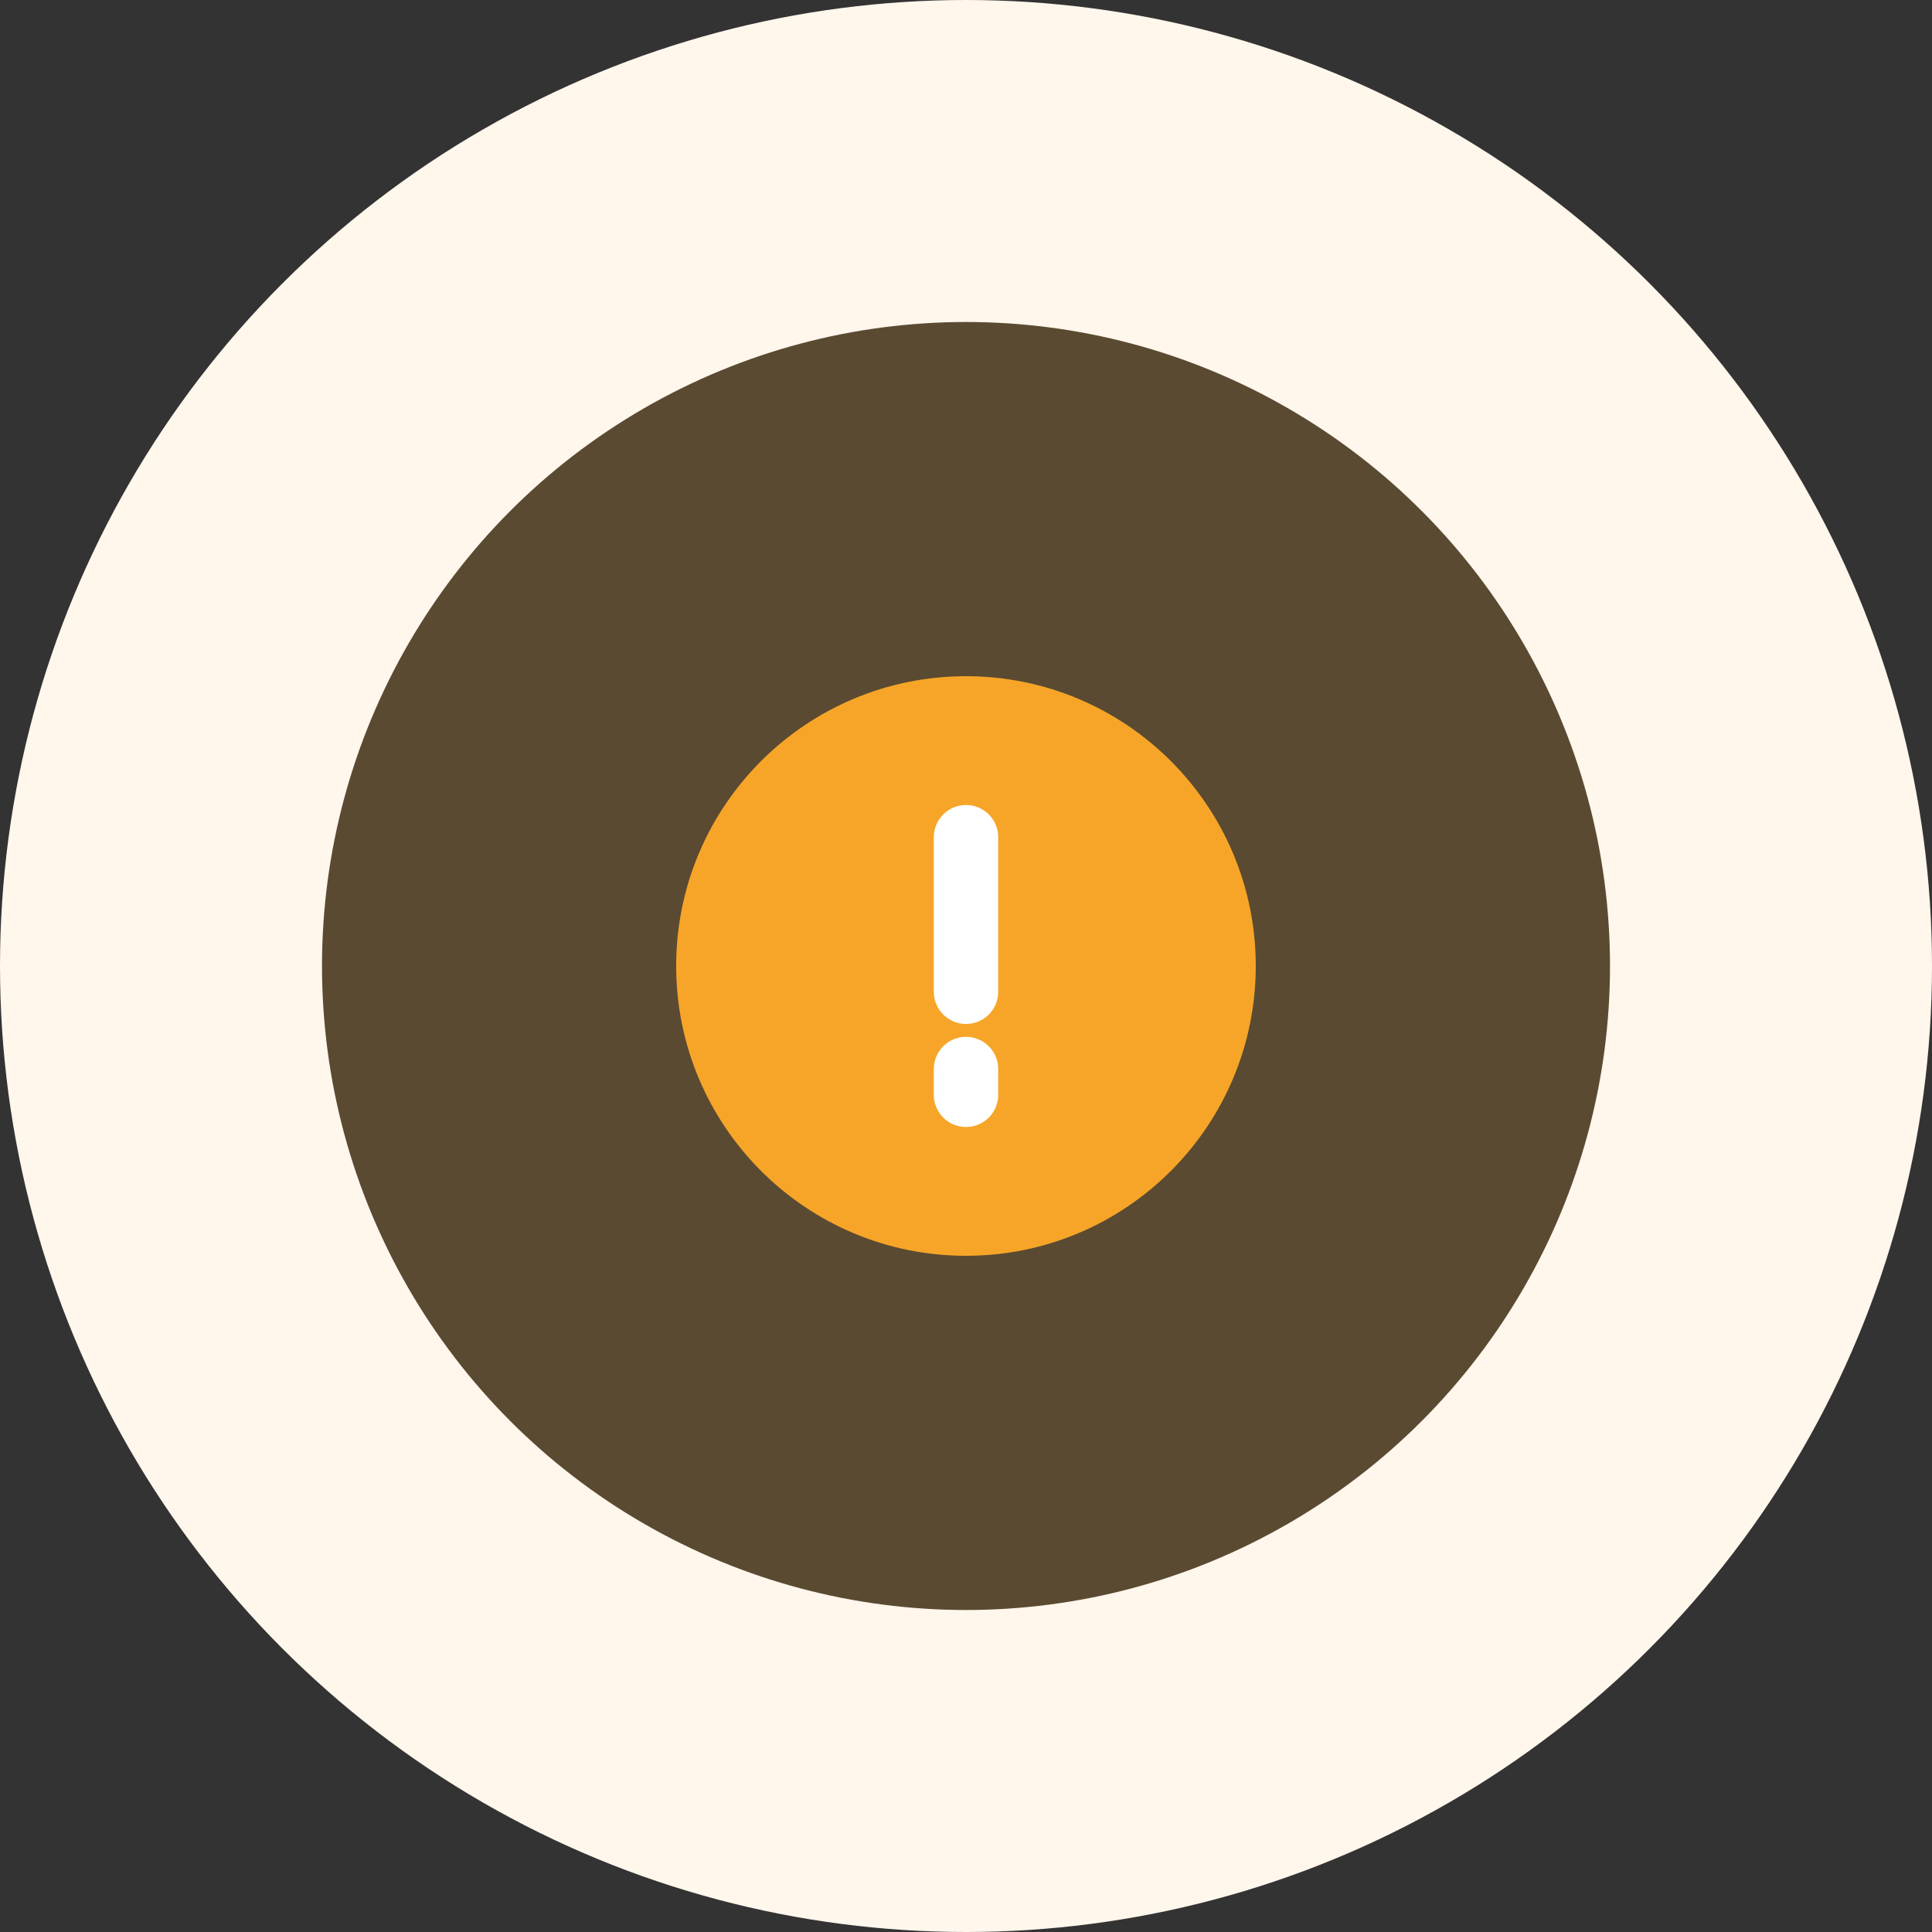 <svg width="60" height="60" viewBox="0 0 60 60" fill="none" xmlns="http://www.w3.org/2000/svg">
<rect x="0" y="0" width="60" height="60" fill="#333333" stroke="none"/>
<circle cx="30" cy="30" r="25" fill="#F7A528" fill-opacity="0.2" stroke="#FFF6EC" stroke-width="10"/>
<path d="M29.999 38C34.417 38 37.999 34.418 37.999 30C37.999 25.582 34.417 22 29.999 22C25.581 22 21.999 25.582 21.999 30C21.999 34.418 25.581 38 29.999 38Z" fill="#F7A528" stroke="#F7A528" stroke-width="2" stroke-linecap="round" stroke-linejoin="round"/>
<path d="M30 26V30.8M30 34V33.2" stroke="white" stroke-width="2" stroke-linecap="round"/>
</svg>

